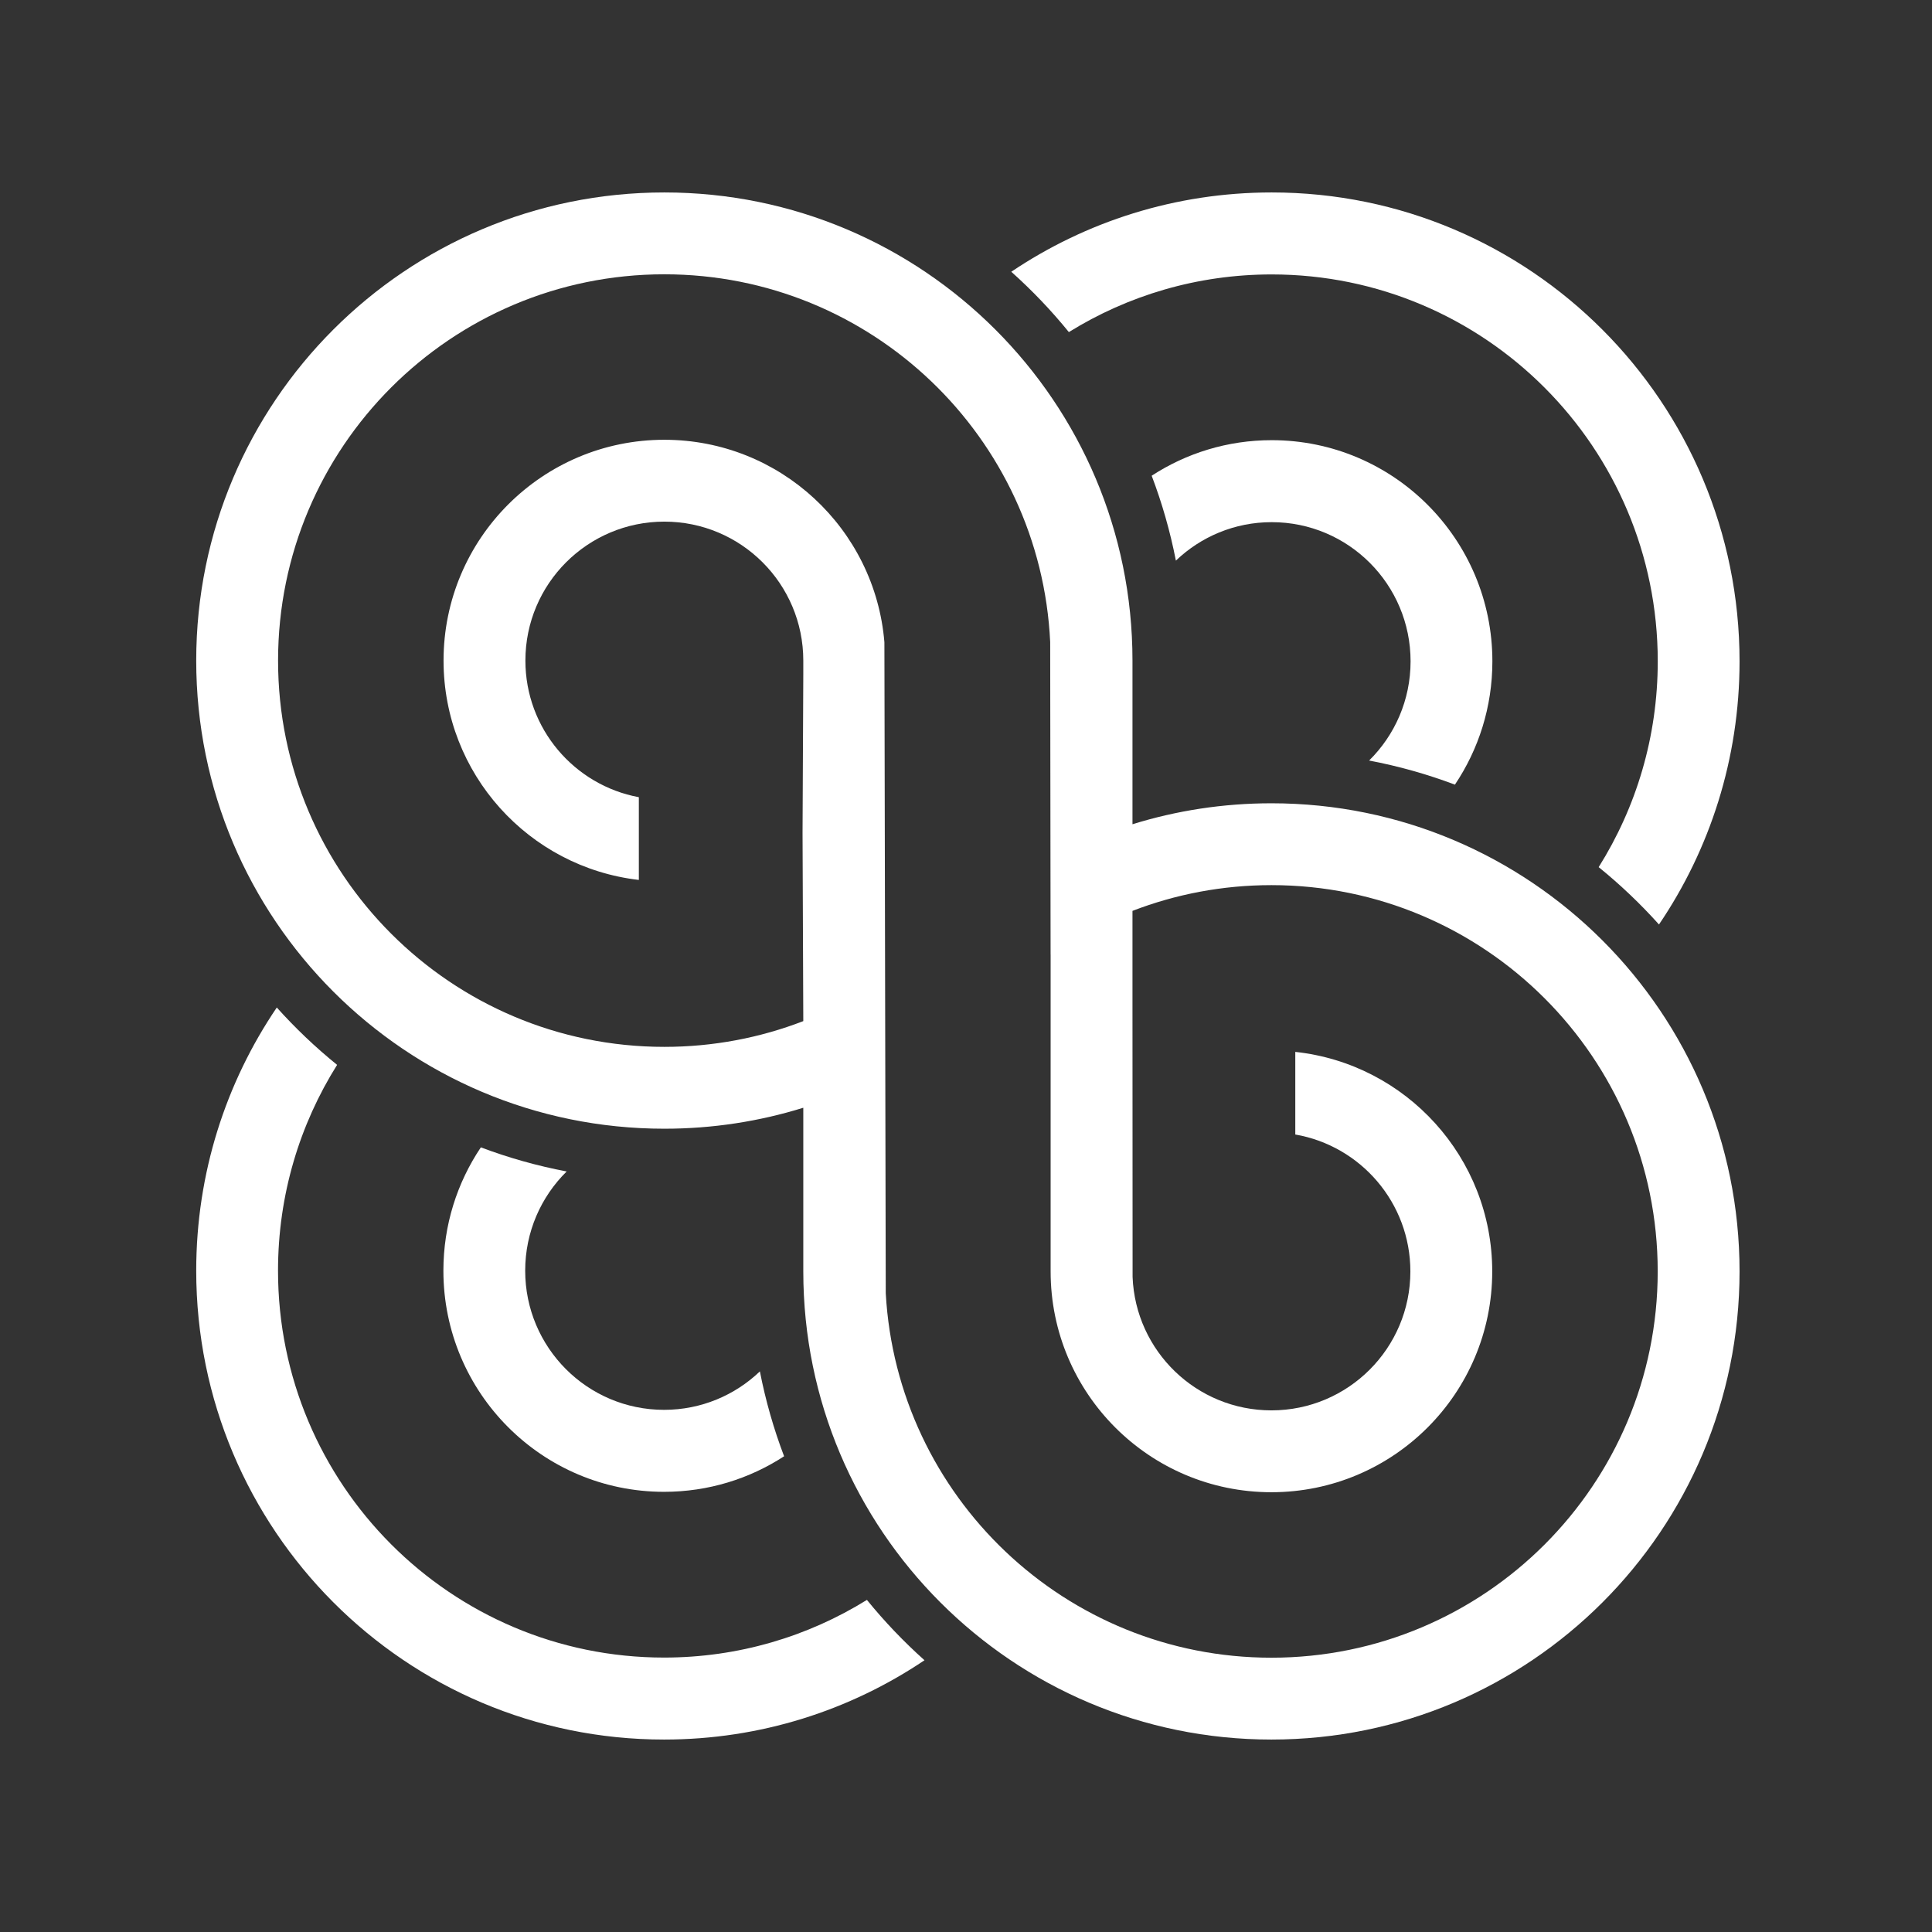 <svg width="512" height="512" viewBox="0 0 512 512" fill="none" xmlns="http://www.w3.org/2000/svg">
  <rect x="0" y="0" width="512" height="512" fill="#333333" stroke="none"/>
  <path
    d="M311.622 148.568C318.226 142.254 327.17 138.378 337.018 138.378C357.342 138.378 373.818 154.891 373.818 175.26C373.818 185.552 369.612 194.859 362.829 201.549C370.664 203.036 378.264 205.186 385.57 207.939C391.838 198.603 395.496 187.36 395.496 175.26C395.496 142.891 369.314 116.651 337.018 116.651C325.287 116.651 314.362 120.113 305.206 126.074C307.952 133.301 310.11 140.818 311.622 148.568Z"
    fill="white" />
  <path
    d="M423.664 229.801C429.387 234.436 434.732 239.52 439.647 245C453.124 225.116 461 201.11 461 175.26C461 106.633 405.491 51 337.018 51C311.471 51 287.728 58.744 268 72.018C273.499 76.931 278.603 82.279 283.258 88.008C298.88 78.319 317.297 72.727 337.018 72.727C393.519 72.727 439.322 118.633 439.322 175.26C439.322 195.304 433.584 214.004 423.664 229.801Z"
    fill="white" />
  <path
    d="M73.353 267C59.876 286.884 52 310.89 52 336.74C52 405.367 107.509 461 175.982 461C201.529 461 225.272 453.256 245 439.982C239.501 435.069 234.397 429.721 229.742 423.992C214.12 433.681 195.703 439.273 175.982 439.273C119.481 439.273 73.678 393.367 73.678 336.74C73.678 316.696 79.416 297.996 89.336 282.199C83.613 277.564 78.268 272.48 73.353 267Z"
    fill="white" />
  <path
    d="M127.43 304.061C121.162 313.397 117.504 324.64 117.504 336.74C117.504 369.109 143.686 395.349 175.982 395.349C187.713 395.349 198.638 391.887 207.794 385.926C205.048 378.699 202.89 371.182 201.378 363.432C194.774 369.746 185.83 373.622 175.982 373.622C155.658 373.622 139.182 357.109 139.182 336.74C139.182 326.448 143.388 317.141 150.171 310.451C142.336 308.964 134.736 306.814 127.43 304.061Z"
    fill="white" />
  <path fill-rule="evenodd" clip-rule="evenodd"
    d="M73.691 175.061C73.691 118.524 119.523 72.692 176.059 72.692C230.949 72.692 275.748 115.894 278.311 170.15V170.271L278.417 252.938L278.427 252.931V336.939C278.427 369.256 304.624 395.454 336.941 395.454C369.258 395.454 395.455 369.256 395.455 336.939C395.455 306.759 372.608 281.915 343.265 278.761V300.656C360.589 303.655 373.764 318.758 373.764 336.939C373.764 357.276 357.278 373.763 336.941 373.763C317.103 373.763 300.929 358.075 300.148 338.429L300.118 267.377V266.846V241.392C311.545 236.986 323.961 234.57 336.941 234.57C393.477 234.57 439.309 280.402 439.309 336.939C439.309 393.476 393.477 439.308 336.941 439.308C282.343 439.308 237.728 396.564 234.734 342.713L234.374 170.201C231.904 140.158 206.739 116.546 176.059 116.546C143.742 116.546 117.545 142.744 117.545 175.061C117.545 205.092 140.167 229.84 169.301 233.19V211.266C152.192 208.092 139.236 193.09 139.236 175.061C139.236 154.724 155.722 138.237 176.059 138.237C196.396 138.237 212.882 154.724 212.882 175.061C212.882 176.36 212.882 177.573 212.882 178.777L212.683 220.7C212.75 220.647 212.617 220.753 212.683 220.7L212.882 270.608C201.455 275.014 189.039 277.43 176.059 277.43C119.523 277.43 73.691 231.598 73.691 175.061ZM300.118 218.434V175.061C300.118 106.544 244.575 51 176.059 51C107.543 51 52 106.544 52 175.061C52 243.578 107.543 299.122 176.059 299.122C188.881 299.122 201.248 297.177 212.882 293.566V336.939C212.882 405.456 268.425 461 336.941 461C405.457 461 461 405.456 461 336.939C461 268.422 405.457 212.878 336.941 212.878C324.119 212.878 311.752 214.823 300.118 218.434Z"
    fill="white" />
</svg>